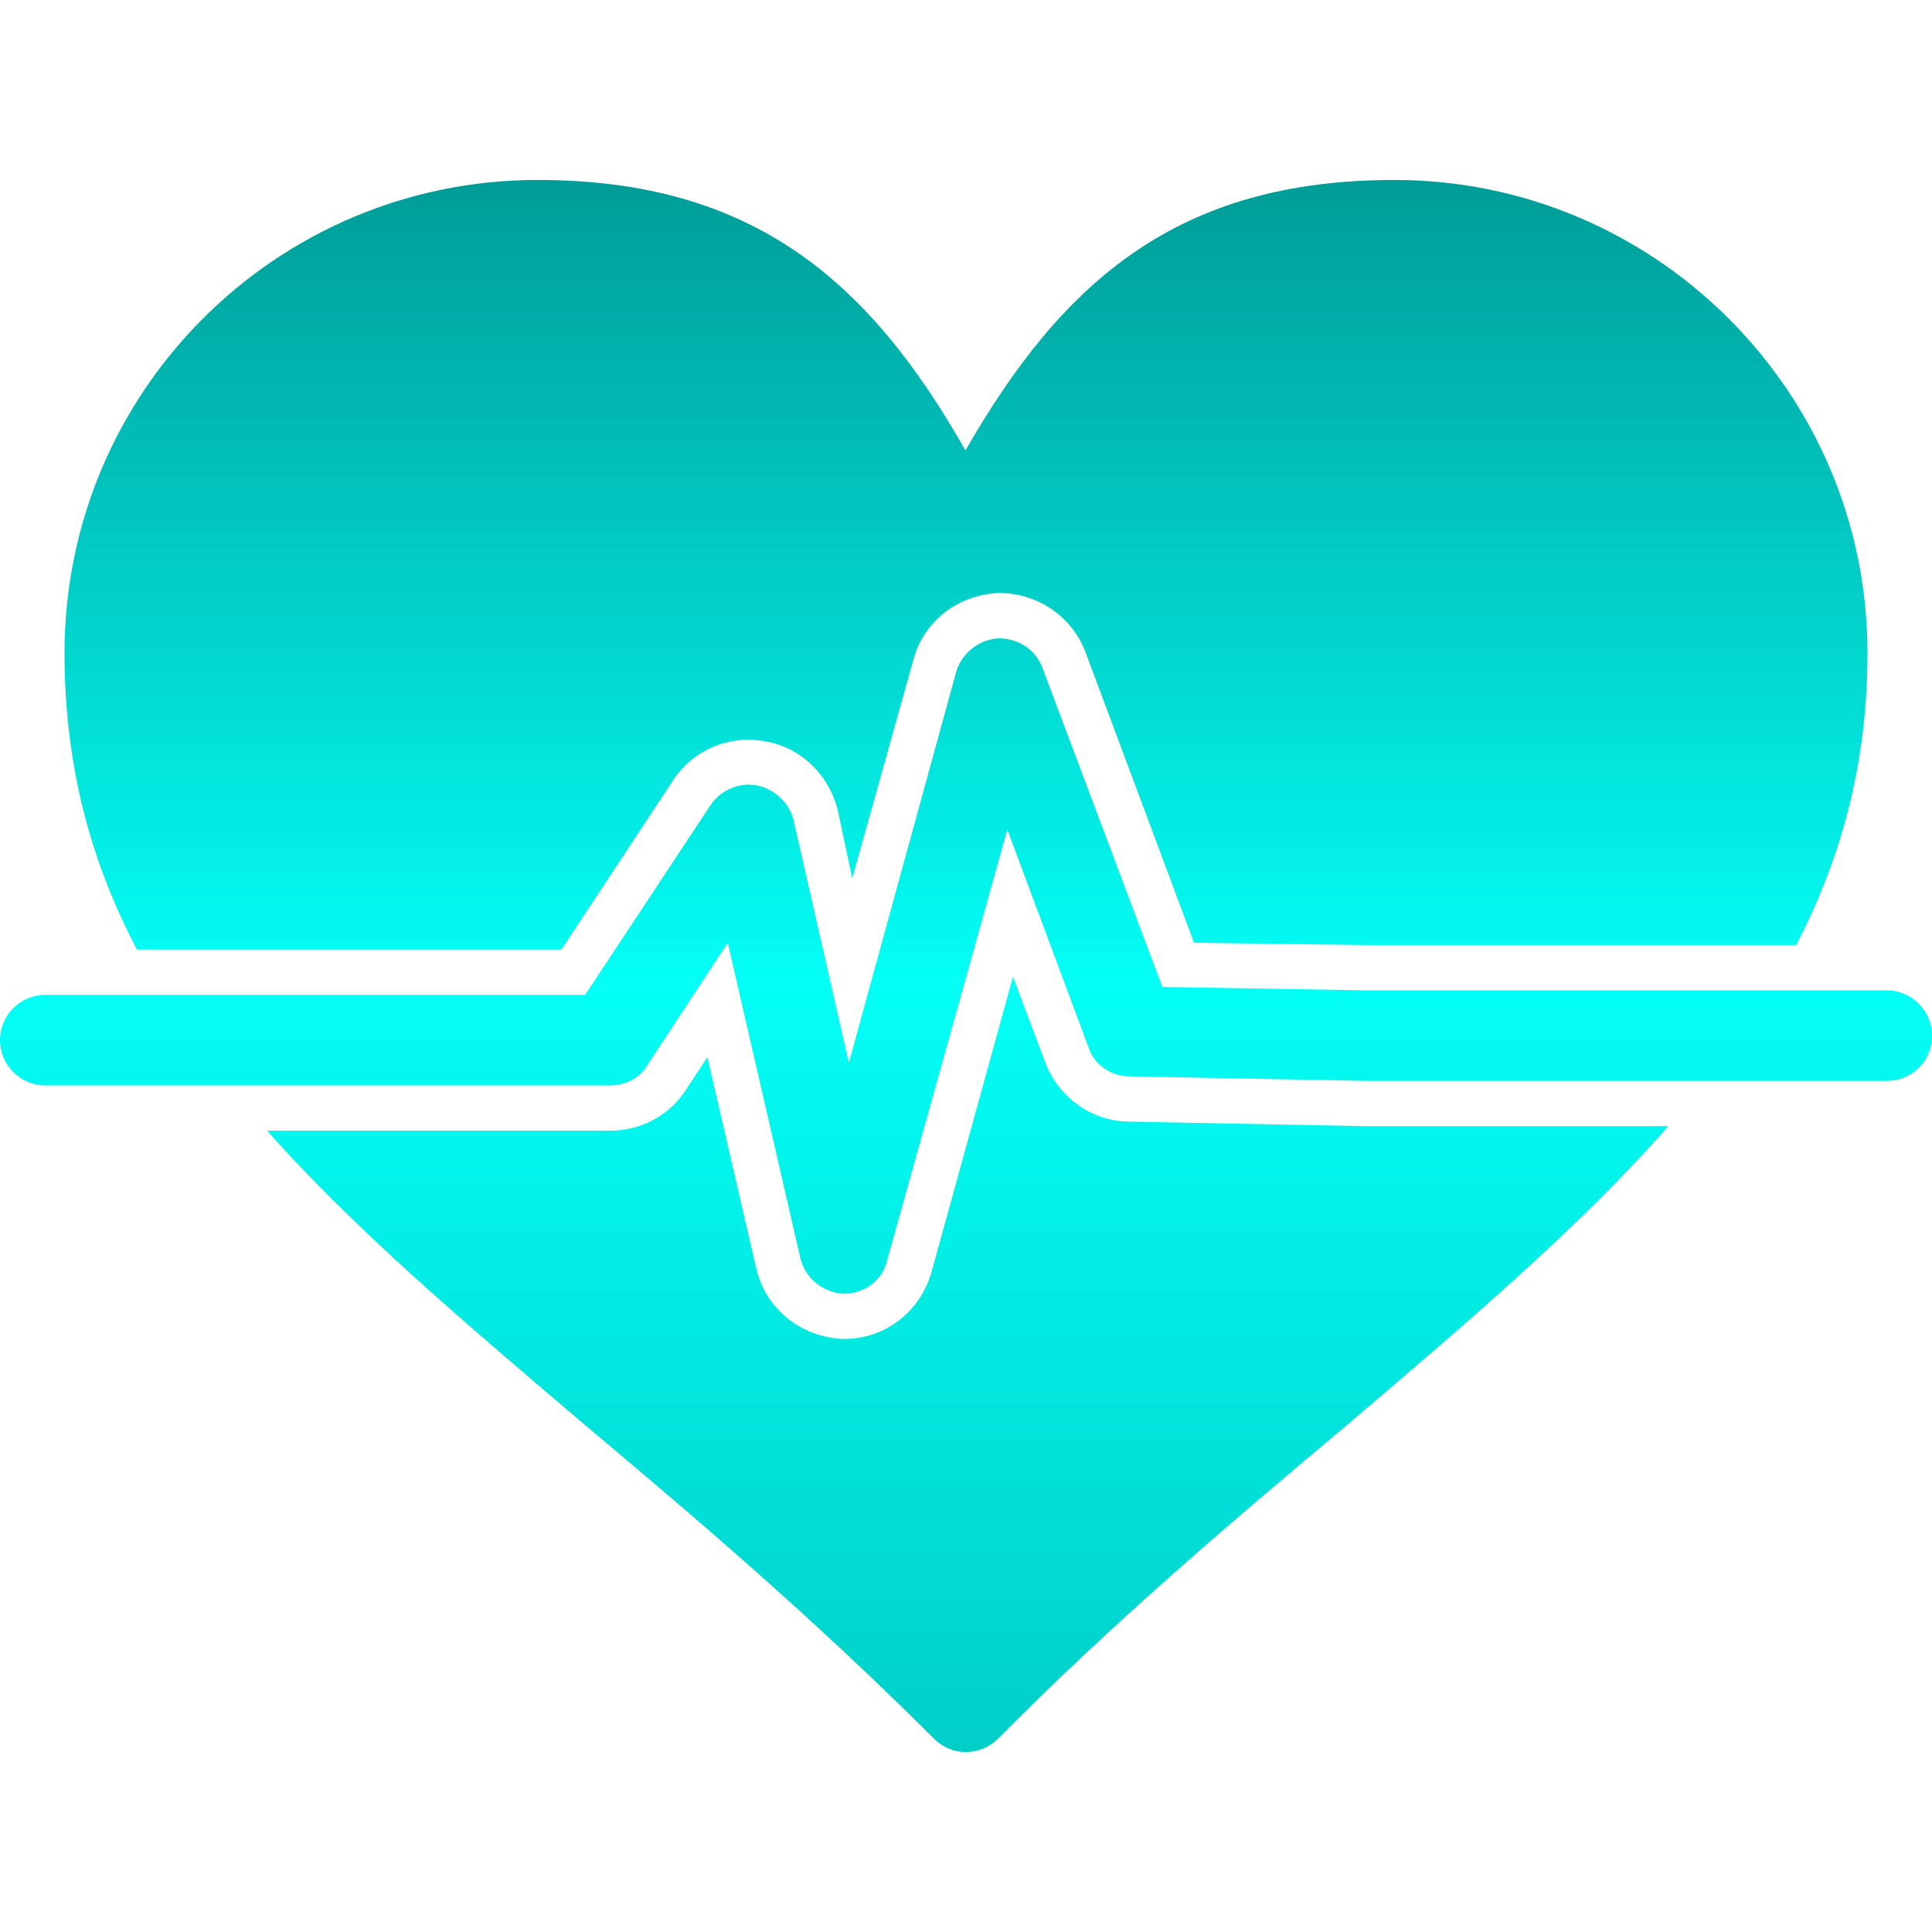<svg xmlns="http://www.w3.org/2000/svg" fill-rule="evenodd" clip-rule="evenodd" image-rendering="optimizeQuality" shape-rendering="geometricPrecision" text-rendering="geometricPrecision" viewBox="0 0 1707 1707"><defs><linearGradient id="a" x1="853.331" x2="853.331" y1="158.736" y2="1547.92" gradientUnits="userSpaceOnUse"><stop class="stopColor6666cc svgShape" offset="0" stop-color="#009c97"/><stop class="stopColorff00ff svgShape" offset=".51" stop-color="#03fff6"/><stop class="stopColorff6600 svgShape" offset="1" stop-color="#00cfc8"/></linearGradient></defs><path fill="url(#a)" d="M746 1143c0,0 -1,0 -1,0 -18,-1 -34,-14 -38,-32l-64 -278 -71 108c-7,12 -20,18 -33,18l-499 0c-22,0 -40,-18 -40,-40 0,-22 18,-40 40,-40l477 0 111 -168c9,-13 25,-20 41,-17 15,3 28,15 32,30l49 215 95 -346c5,-16 20,-28 37,-29 18,0 33,10 39,26l106 282 180 3 460 0c22,0 40,18 40,40 0,23 -18,40 -40,40l-461 0 -208 -4c-16,0 -31,-10 -36,-25l-72 -193 -106 380c-4,18 -20,30 -38,30zm107 405c-10,0 -20,-4 -28,-12 -105,-105 -207,-192 -307,-276 -107,-91 -205,-174 -282,-261l303 0c27,0 52,-13 67,-36l19 -29 43 186c8,36 39,61 76,63 1,0 1,0 2,0 36,0 67,-24 77,-59l72 -261 29 77c12,30 41,51 74,51l208 4 268 0c-78,89 -177,173 -285,265 -100,84 -203,171 -307,276 -8,8 -18,12 -29,12zm-732 -709c-41,-78 -64,-163 -64,-262 0,-231 187,-418 418,-418 190,0 293,89 378,239 86,-150 188,-239 379,-239 230,0 418,187 418,418 0,97 -23,181 -63,258l-380 0 -152 -2 -96 -257c-12,-32 -44,-53 -78,-52 -35,2 -65,25 -74,59l-54 193 -13 -61c-8,-31 -33,-55 -64,-60 -32,-6 -64,8 -81,34l-99 150 -375 0z"/></svg>